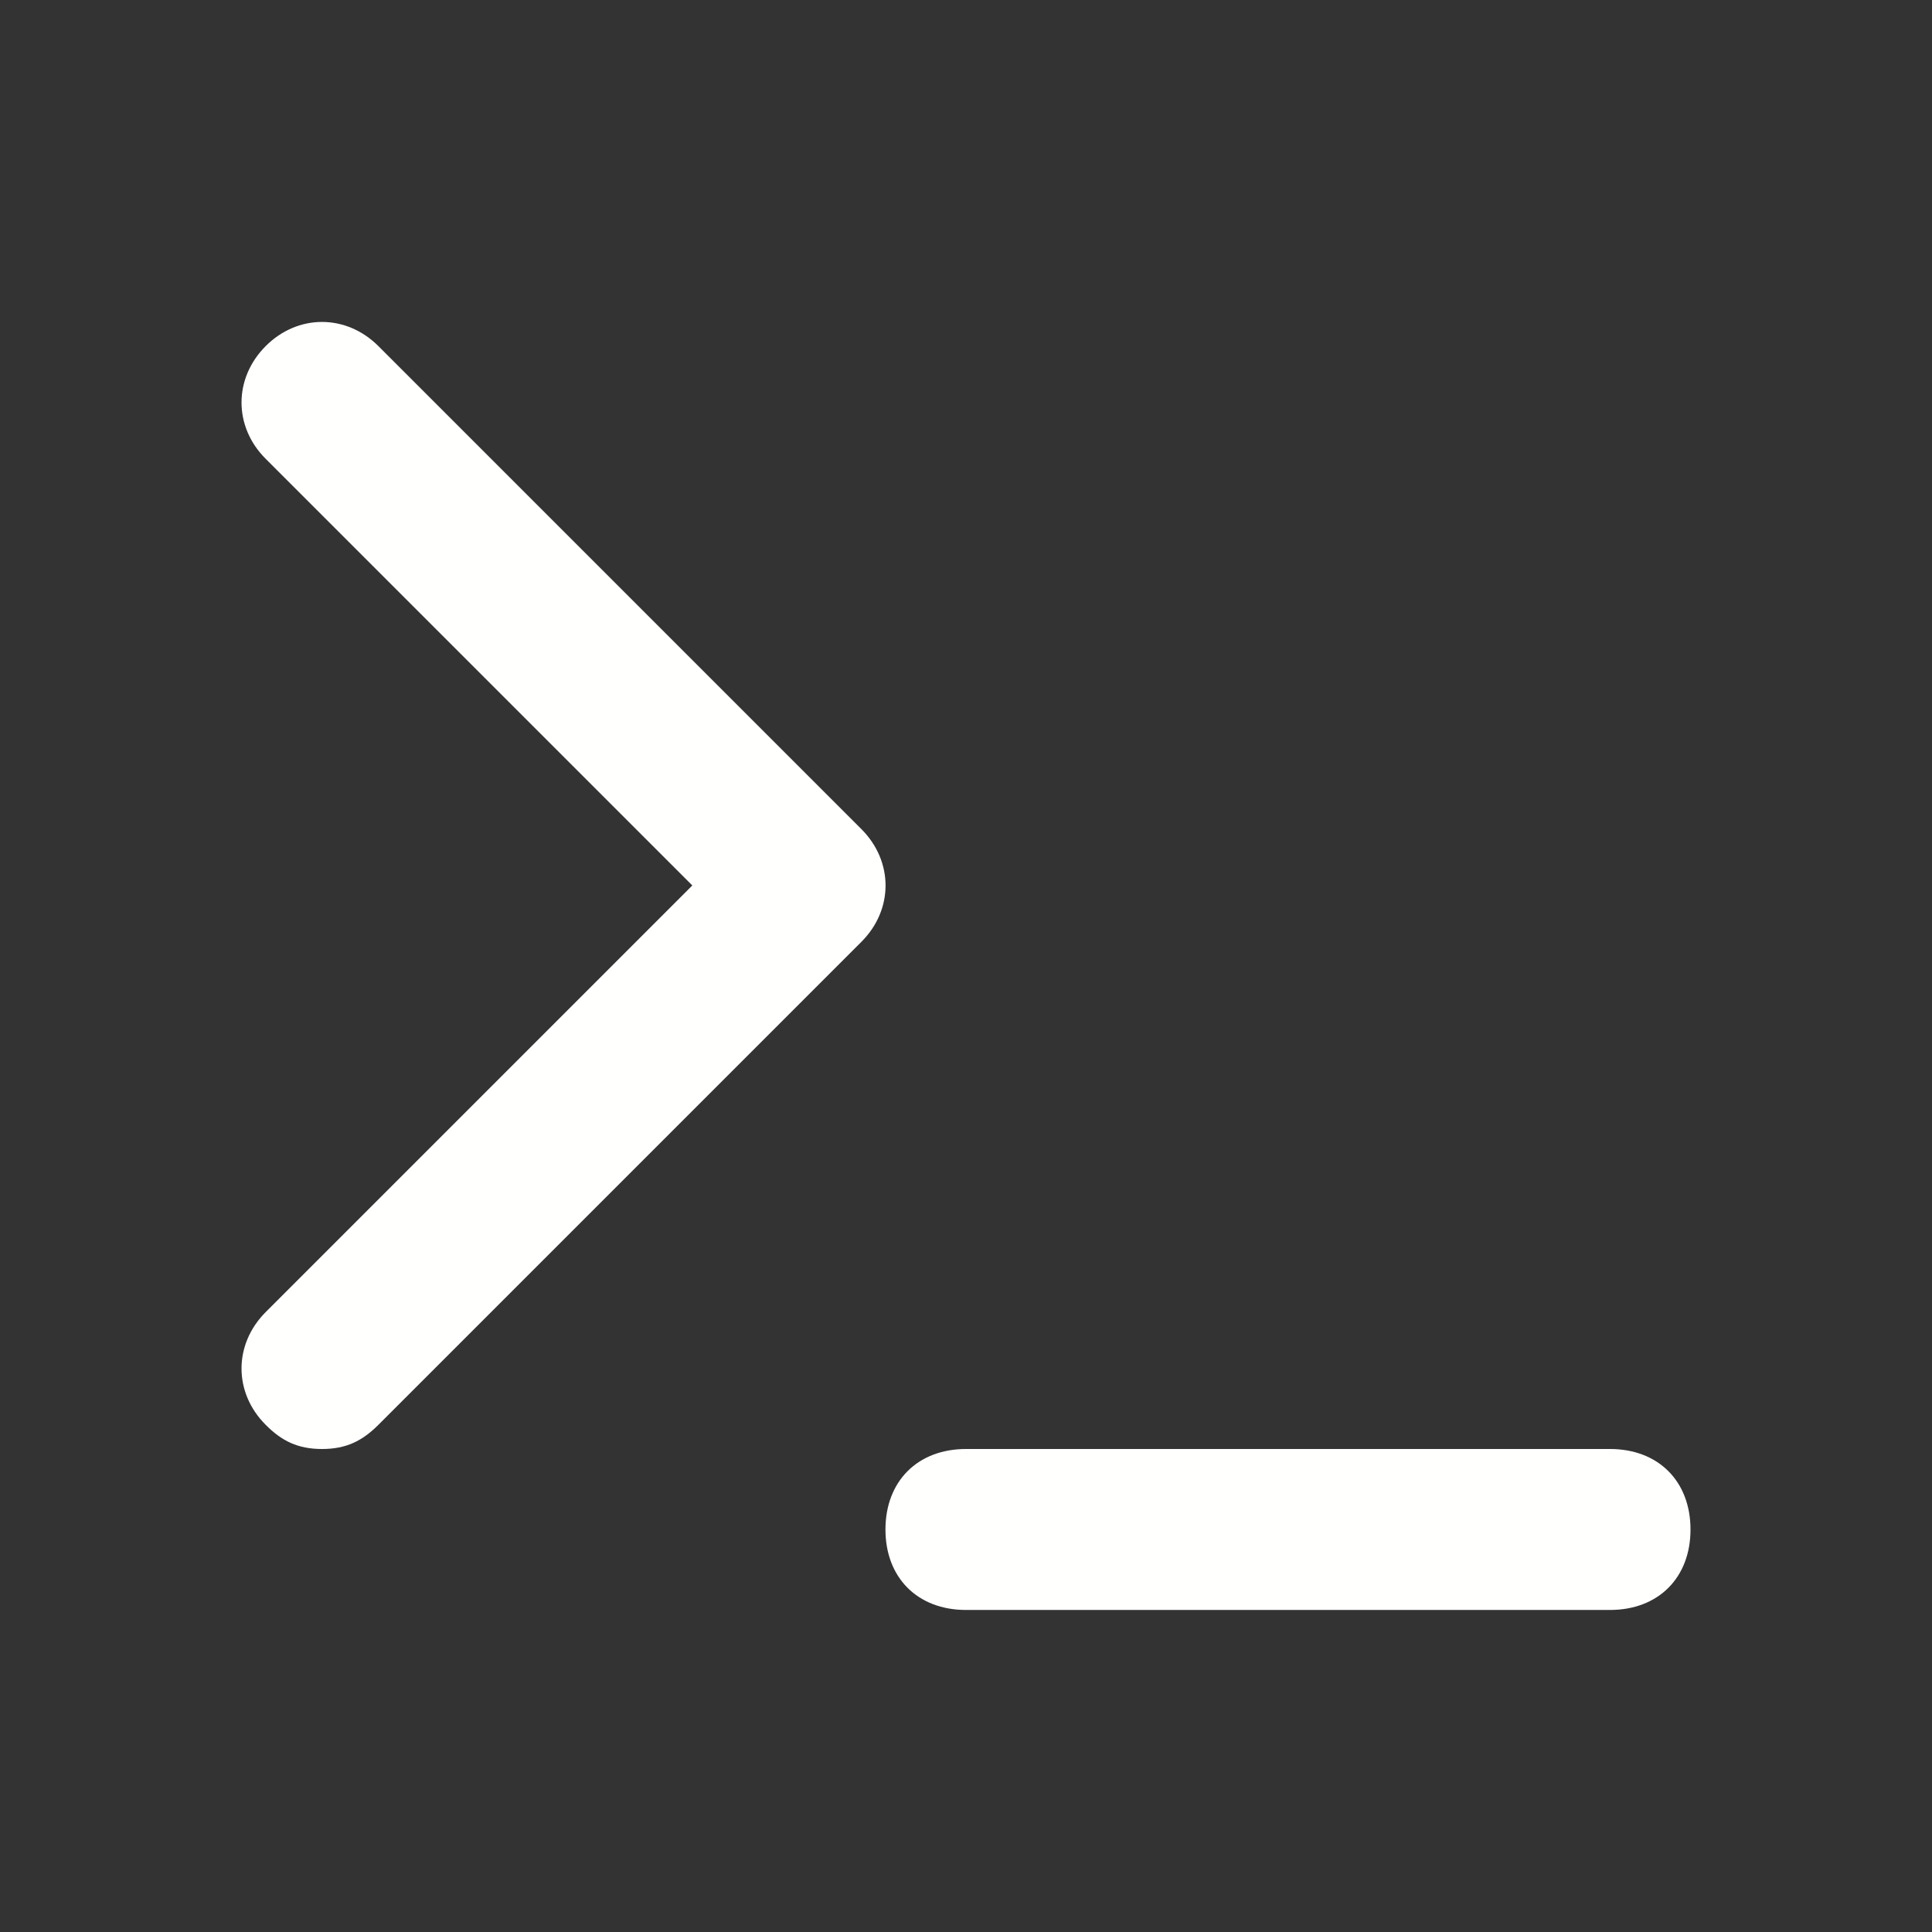 <?xml version="1.0" encoding="UTF-8"?>
<svg xmlns="http://www.w3.org/2000/svg" xmlns:xlink="http://www.w3.org/1999/xlink" width="74px" height="74px" viewBox="0 0 64 64" version="1.1">
<rect x="0" y="0" width="64" height="64" fill="#333333" stroke="none"/>
<g id="surface1">
<path style=" stroke:none;fill-rule:nonzero;fill:rgb(100%,100%,99.608%);fill-opacity:1;" d="M 10.668 48 C 9.867 48 9.332 47.734 8.801 47.199 C 7.734 46.133 7.734 44.535 8.801 43.465 L 22.934 29.332 L 8.801 15.199 C 7.734 14.133 7.734 12.535 8.801 11.465 C 9.867 10.398 11.465 10.398 12.535 11.465 L 28.535 27.465 C 29.602 28.535 29.602 30.133 28.535 31.199 L 12.535 47.199 C 12 47.734 11.465 48 10.668 48 Z M 53.332 53.332 L 32 53.332 C 30.398 53.332 29.332 52.266 29.332 50.668 C 29.332 49.066 30.398 48 32 48 L 53.332 48 C 54.934 48 56 49.066 56 50.668 C 56 52.266 54.934 53.332 53.332 53.332 Z M 53.332 53.332 "/>
</g>
</svg>
